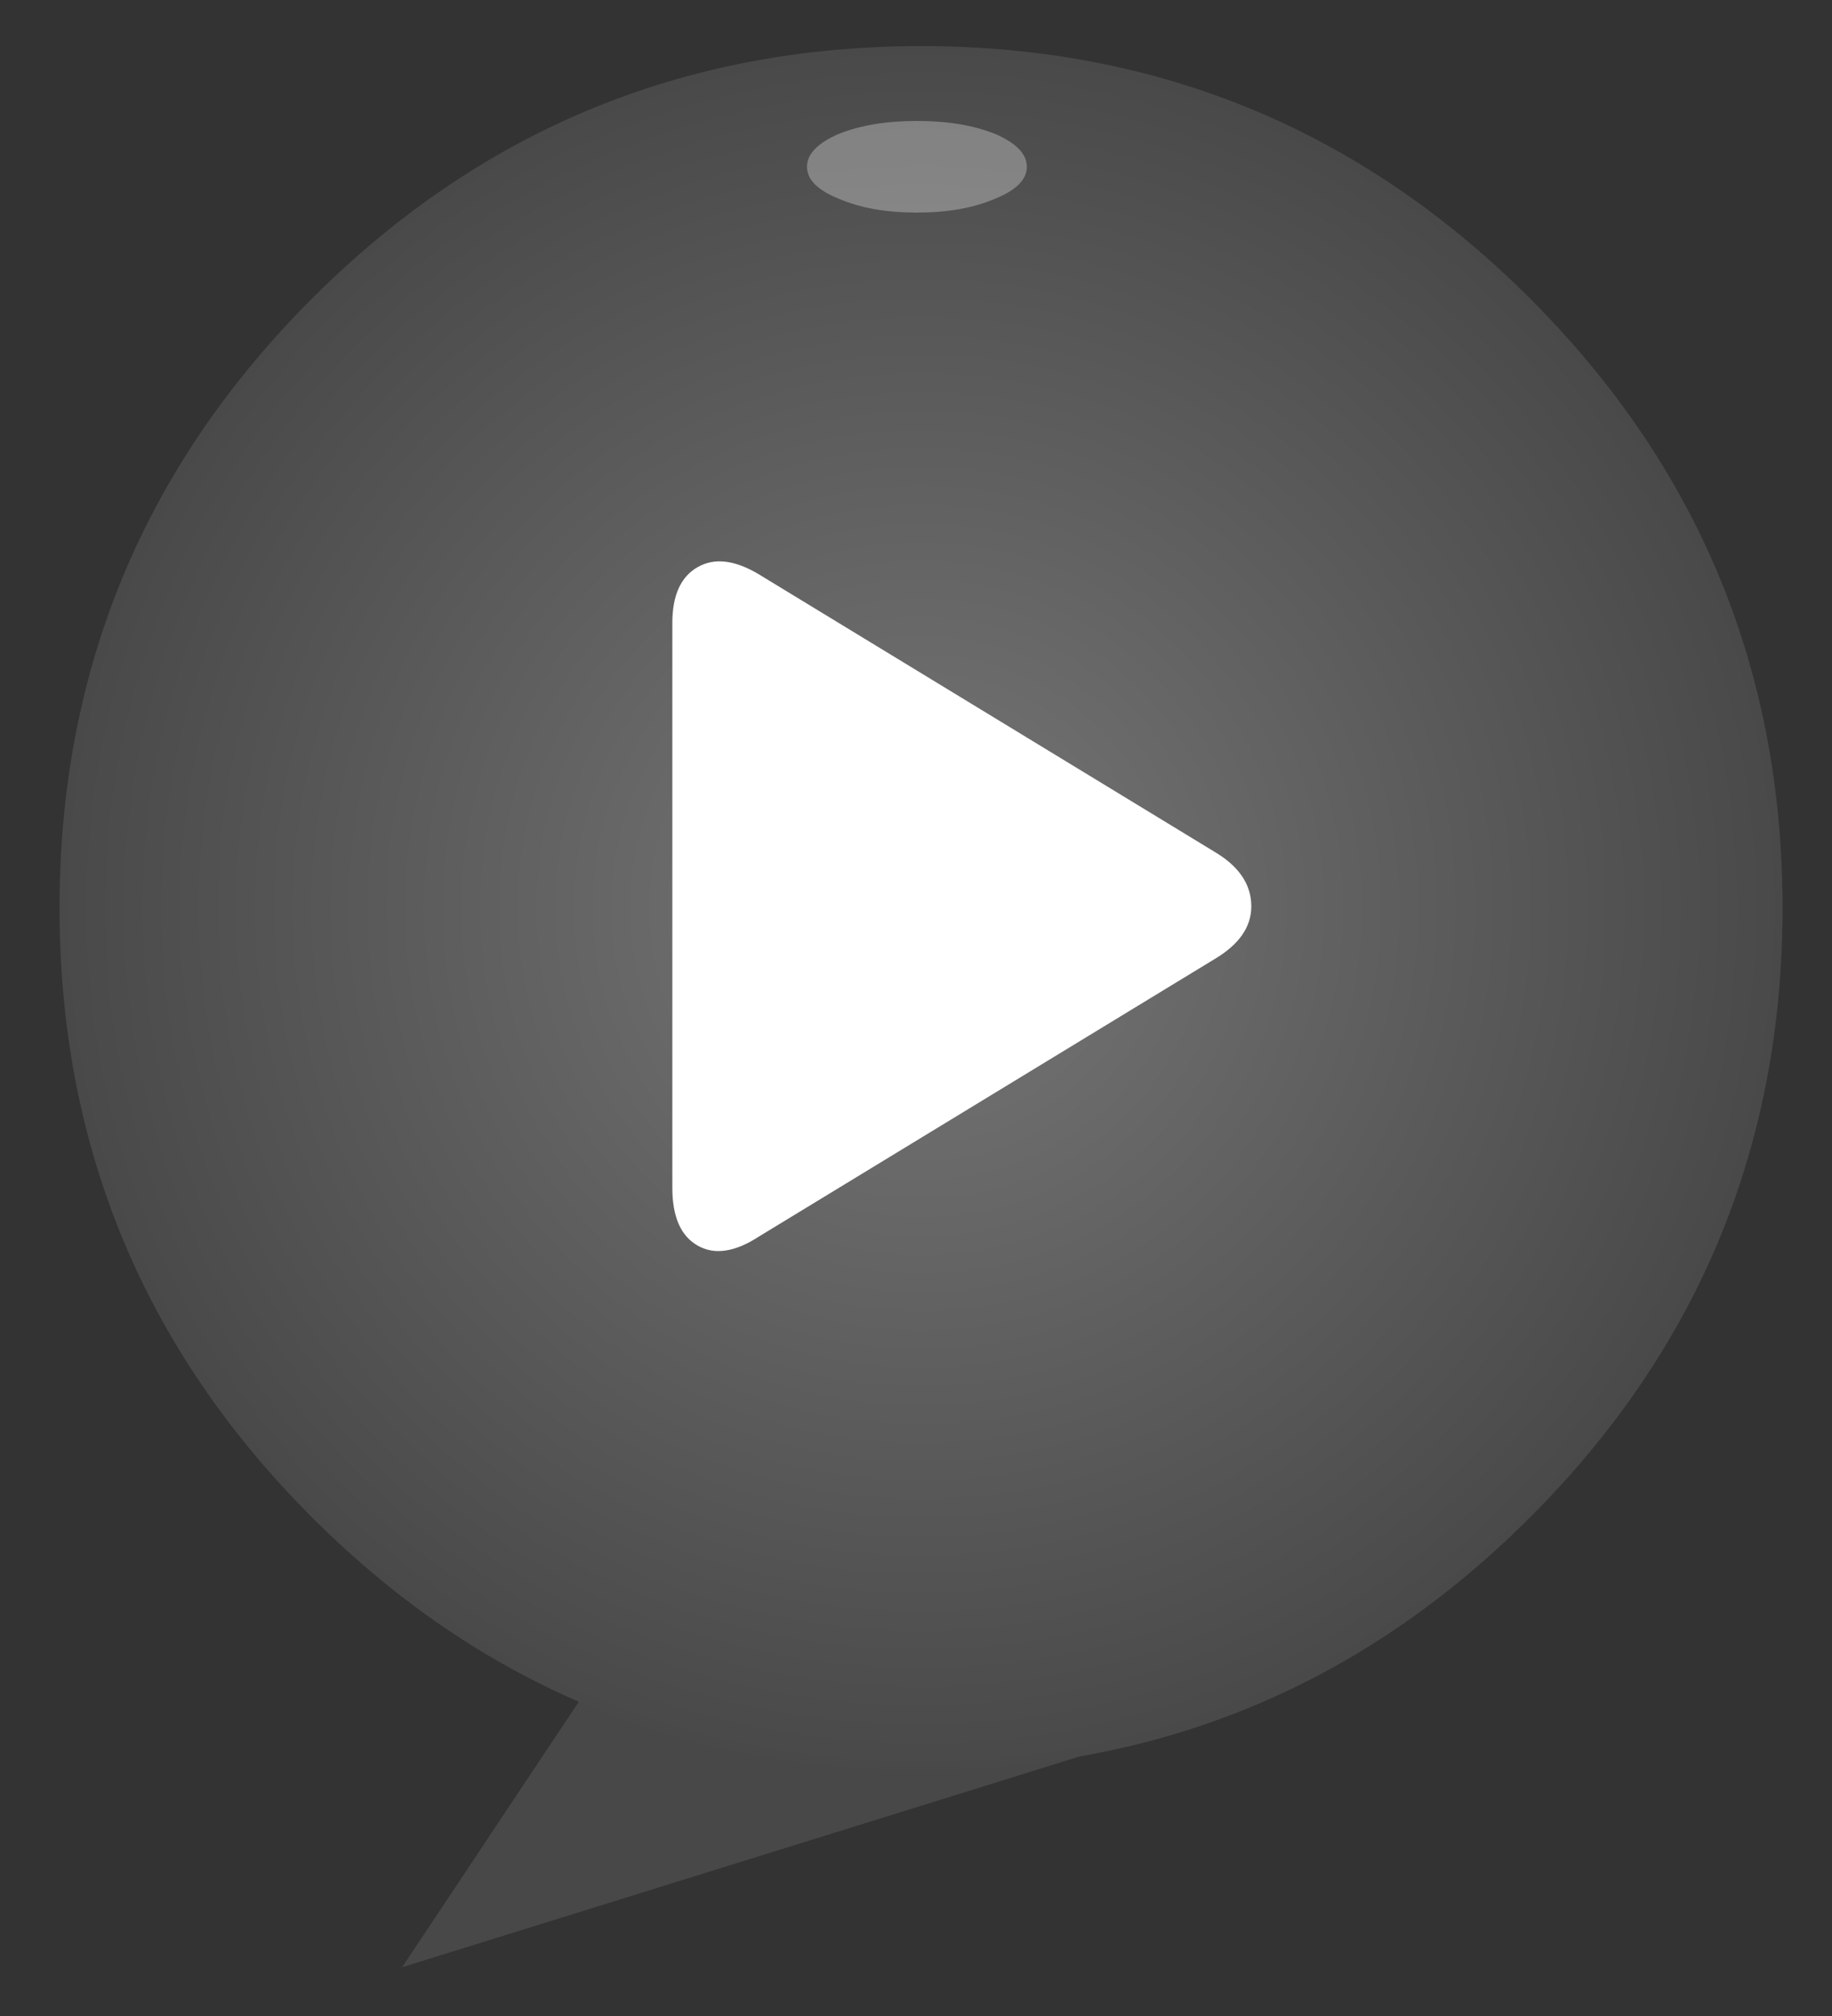 
<svg xmlns="http://www.w3.org/2000/svg" version="1.1" xmlns:xlink="http://www.w3.org/1999/xlink" preserveAspectRatio="none" x="0px" y="0px" width="100px" height="110px" viewBox="0 0 100 110">
<rect x="0" y="0" width="100" height="110" fill="#333333" stroke="none"/>
<defs>
<radialGradient id="Gradient_1" gradientUnits="userSpaceOnUse" cx="0" cy="0" r="58.35" fx="0" fy="0" gradientTransform="matrix( 1, 0, 0, 1, 633,246.05) " spreadMethod="pad">
<stop  offset="0%" stop-color="#777777"/>

<stop  offset="100%" stop-color="#484848"/>
</radialGradient>

<g id="gfnf5667_1_Layer3_0_FILL">
<path fill="#484848" stroke="none" d="
M 916.35 301.5
L 958 229.3 874.65 229.3 916.35 301.5 Z"/>
</g>

<g id="gfnf5667_1_Layer2_0_FILL">
<path fill="url(#Gradient_1)" stroke="none" d="
M 690 246.05
Q 690 222.45 673.3 205.75 656.6 189.05 633 189.05 609.4 189.05 592.7 205.75 576 222.45 576 246.05 576 269.65 592.7 286.35 609.4 303.05 633 303.05 656.6 303.05 673.3 286.35 690 269.65 690 246.05 Z"/>
</g>

<g id="gfnf5667_1_Layer1_0_FILL">
<path fill="#FFFFFF" fill-opacity="0.298" stroke="none" d="
M 6.45 -20.2
Q 6.45 -21.25 4.7 -22 2.95 -22.7 0.45 -22.7 -2.05 -22.7 -3.8 -22 -5.55 -21.25 -5.55 -20.2 -5.55 -19.15 -3.8 -18.45 -2.05 -17.7 0.45 -17.7 2.95 -17.7 4.7 -18.45 6.45 -19.15 6.45 -20.2 Z"/>
</g>

<g id="gfnf5667_1_Layer0_0_FILL">
<path fill="#FFFFFF" stroke="none" d="
M 0 1.7
L 0 17.35
Q 0 18.55 0.7 18.95 1.4 19.35 2.4 18.7
L 15.05 11
Q 16.05 10.4 16.05 9.55 16.05 8.65 15.05 8.05
L 2.4 0.35
Q 1.4 -0.25 0.7 0.15 0 0.55 0 1.7 Z"/>
</g>
</defs>

<g transform="matrix( 1, 0, 0, 1, 50,49.45) ">
<g transform="matrix( 0.21, 0.28, -0.456, 0.341, -83,-301.5) ">
<use xlink:href="#gfnf5667_1_Layer3_0_FILL"/>
</g>

<g transform="matrix( 0.825, 0, 0, 0.825, -521.95,-202.9) ">
<use xlink:href="#gfnf5667_1_Layer2_0_FILL"/>
</g>

<g transform="matrix( 1, 0, 0, 1, -0.4,-20.15) ">
<use xlink:href="#gfnf5667_1_Layer1_0_FILL"/>
</g>

<g transform="matrix( 1.969, 0, 0, 1.969, -13.3,-18.8) ">
<use xlink:href="#gfnf5667_1_Layer0_0_FILL"/>
</g>
</g>
</svg>

